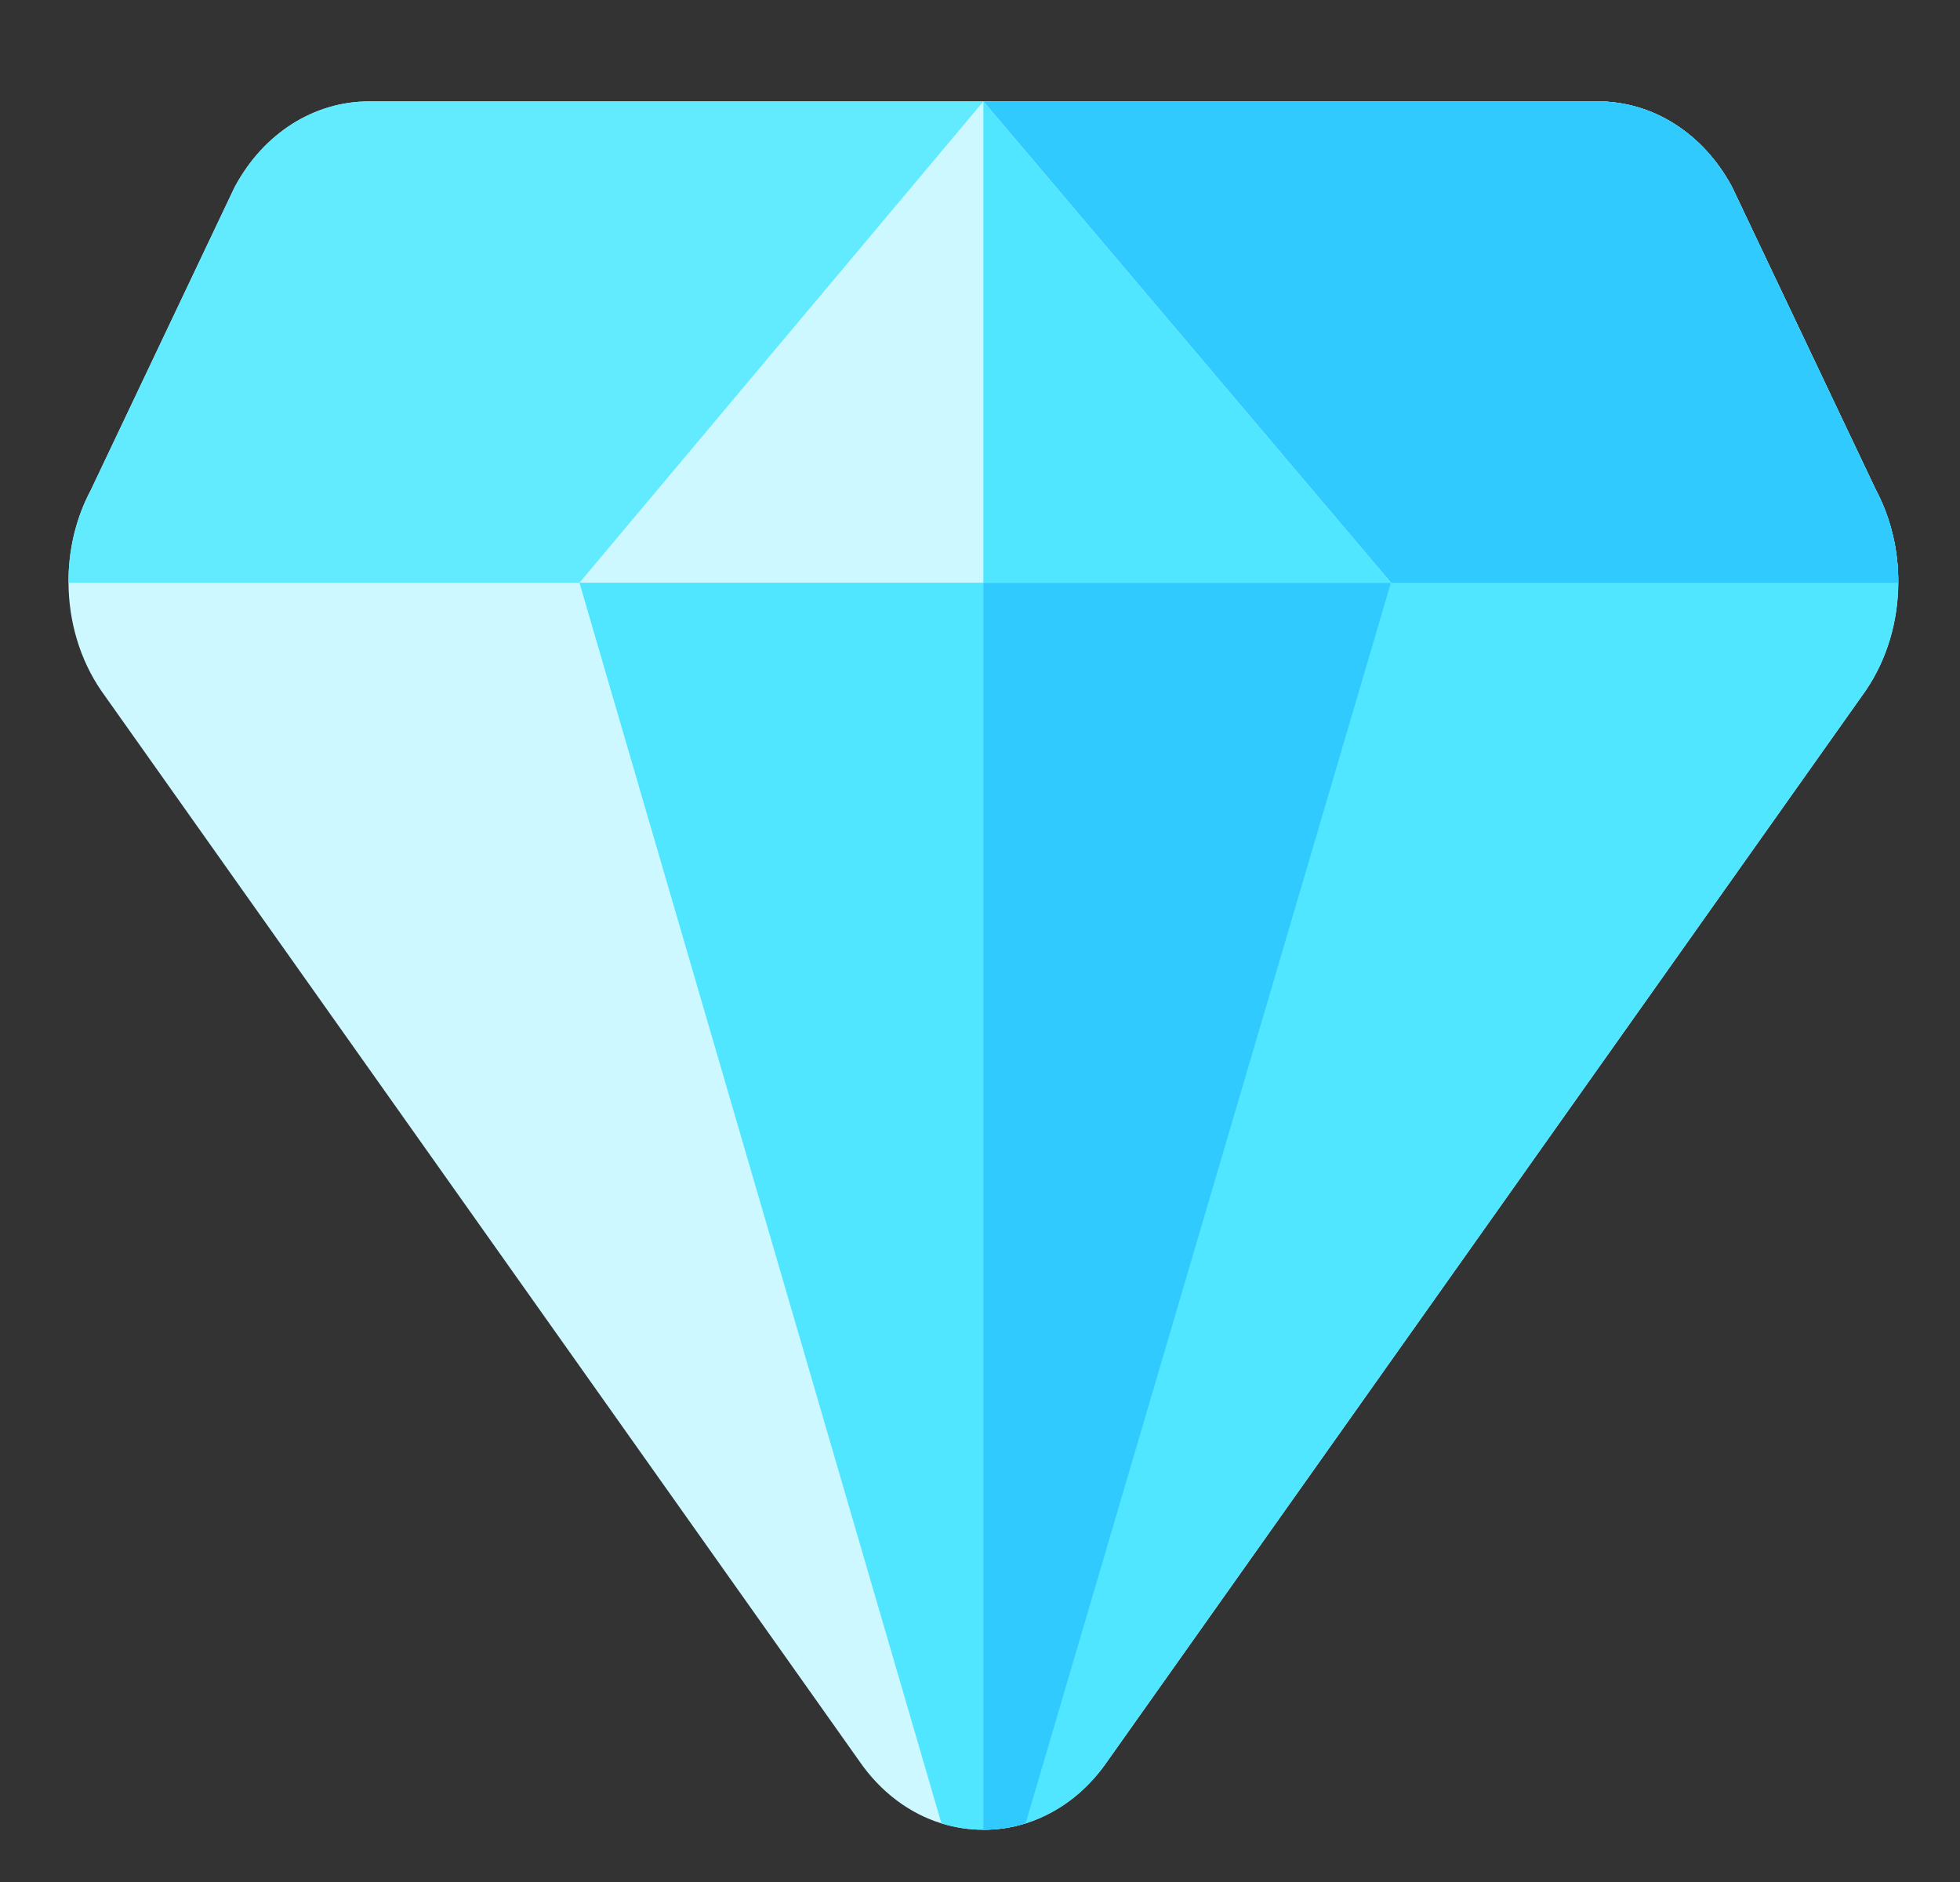 <?xml version="1.0" encoding="UTF-8" standalone="no"?>
<svg
   xmlns:dc="http://purl.org/dc/elements/1.1/"
   xmlns:cc="http://creativecommons.org/ns#"
   xmlns:rdf="http://www.w3.org/1999/02/22-rdf-syntax-ns#"
   xmlns:svg="http://www.w3.org/2000/svg"
   xmlns="http://www.w3.org/2000/svg"
   xmlns:sodipodi="http://sodipodi.sourceforge.net/DTD/sodipodi-0.dtd"
   xmlns:inkscape="http://www.inkscape.org/namespaces/inkscape"
   width="25px"
   height="24px"
   viewBox="0 0 25 24"
   version="1.1"
   id="svg5"
   sodipodi:docname="diamond.svg"
   inkscape:version="0.92.4 (5da689c313, 2019-01-14)">
  <rect x="0" y="0" width="25" height="24" fill="#333333" stroke="none"/>
  <defs
     id="defs9" />
  <sodipodi:namedview
     pagecolor="#ffffff"
     bordercolor="#666666"
     borderopacity="1"
     objecttolerance="10"
     gridtolerance="10"
     guidetolerance="10"
     inkscape:pageopacity="0"
     inkscape:pageshadow="2"
     inkscape:window-width="1009"
     inkscape:window-height="863"
     id="namedview7"
     showgrid="false"
     inkscape:zoom="13.906433"
     inkscape:cx="12.875587"
     inkscape:cy="6.5533165"
     inkscape:window-x="910"
     inkscape:window-y="27"
     inkscape:window-maximized="0"
     inkscape:current-layer="svg5" />
  <desc
     id="desc2">Created with Lunacy</desc>
  <path
     d="m 24.213,7.431 c -0.002,0.489 -0.142,0.976 -0.417,1.378 l -0.007,0.01 -9.663,13.64 c -0.191,0.278 -0.431,0.497 -0.701,0.646 -0.109,0.061 -0.224,0.11 -0.342,0.147 -0.173,0.054 -0.354,0.082 -0.539,0.082 -0.184,0 -0.363,-0.028 -0.535,-0.081 -0.411,-0.127 -0.778,-0.402 -1.048,-0.794 L 1.291,8.808 C 1.016,8.407 0.876,7.92 0.874,7.431 0.871,7.021 0.965,6.611 1.159,6.248 L 2.991,2.39 3.001,2.371 C 3.369,1.696 4.007,1.293 4.709,1.293 h 15.669 c 0.701,0 1.339,0.403 1.707,1.078 l 0.019,0.038 1.823,3.839 c 0.193,0.363 0.288,0.774 0.285,1.183 z m 0,0"
     id="path2"
     inkscape:connector-curvature="0"
     style="fill:#cef8ff;stroke-width:0.048" />
  <path
     d="m 24.213,7.431 c -0.002,0.489 -0.142,0.976 -0.417,1.378 l -0.007,0.01 -9.663,13.64 c -0.191,0.278 -0.431,0.497 -0.701,0.646 -0.109,0.061 -0.224,0.11 -0.342,0.147 -0.173,0.054 -0.354,0.082 -0.539,0.082 V 1.293 h 7.835 c 0.701,0 1.34,0.403 1.707,1.078 l 0.019,0.038 1.823,3.839 c 0.193,0.363 0.288,0.774 0.285,1.183 z m 0,0"
     id="path4"
     inkscape:connector-curvature="0"
     style="fill:#50e6ff;stroke-width:0.048" />
  <path
     d="M 24.213,7.431 H 0.874 c -0.003,-0.409 0.092,-0.82 0.285,-1.183 L 2.991,2.39 3.001,2.371 C 3.369,1.696 4.007,1.293 4.709,1.293 H 20.378 c 0.701,0 1.339,0.403 1.707,1.078 l 0.019,0.038 1.823,3.839 c 0.193,0.363 0.288,0.774 0.285,1.183 z m 0,0"
     id="path6"
     inkscape:connector-curvature="0"
     style="fill:#62ebff;stroke-width:0.048" />
  <path
     d="M 24.213,7.431 H 12.543 V 1.293 h 7.835 c 0.701,0 1.339,0.403 1.707,1.078 l 0.019,0.038 1.823,3.839 c 0.193,0.363 0.288,0.774 0.285,1.183 z m 0,0"
     id="path8"
     inkscape:connector-curvature="0"
     style="fill:#31caff;stroke-width:0.048" />
  <path
     d="M 17.741,7.431 13.082,23.251 c -0.173,0.054 -0.354,0.082 -0.539,0.082 -0.184,0 -0.363,-0.028 -0.535,-0.081 L 7.391,7.431 12.543,1.293 Z m 0,0"
     id="path10"
     inkscape:connector-curvature="0"
     style="fill:#50e6ff;stroke-width:0.048" />
  <path
     d="M 17.741,7.431 13.082,23.251 c -0.173,0.054 -0.354,0.082 -0.539,0.082 V 1.293 Z m 0,0"
     id="path12"
     inkscape:connector-curvature="0"
     style="fill:#31caff;stroke-width:0.048" />
  <path
     d="M 17.741,7.431 H 7.391 L 12.543,1.293 Z m 0,0"
     id="path14"
     inkscape:connector-curvature="0"
     style="fill:#cef8ff;stroke-width:0.048" />
  <path
     d="M 17.741,7.431 H 12.543 V 1.293 Z m 0,0"
     id="path16"
     inkscape:connector-curvature="0"
     style="fill:#50e6ff;stroke-width:0.048" />
</svg>

